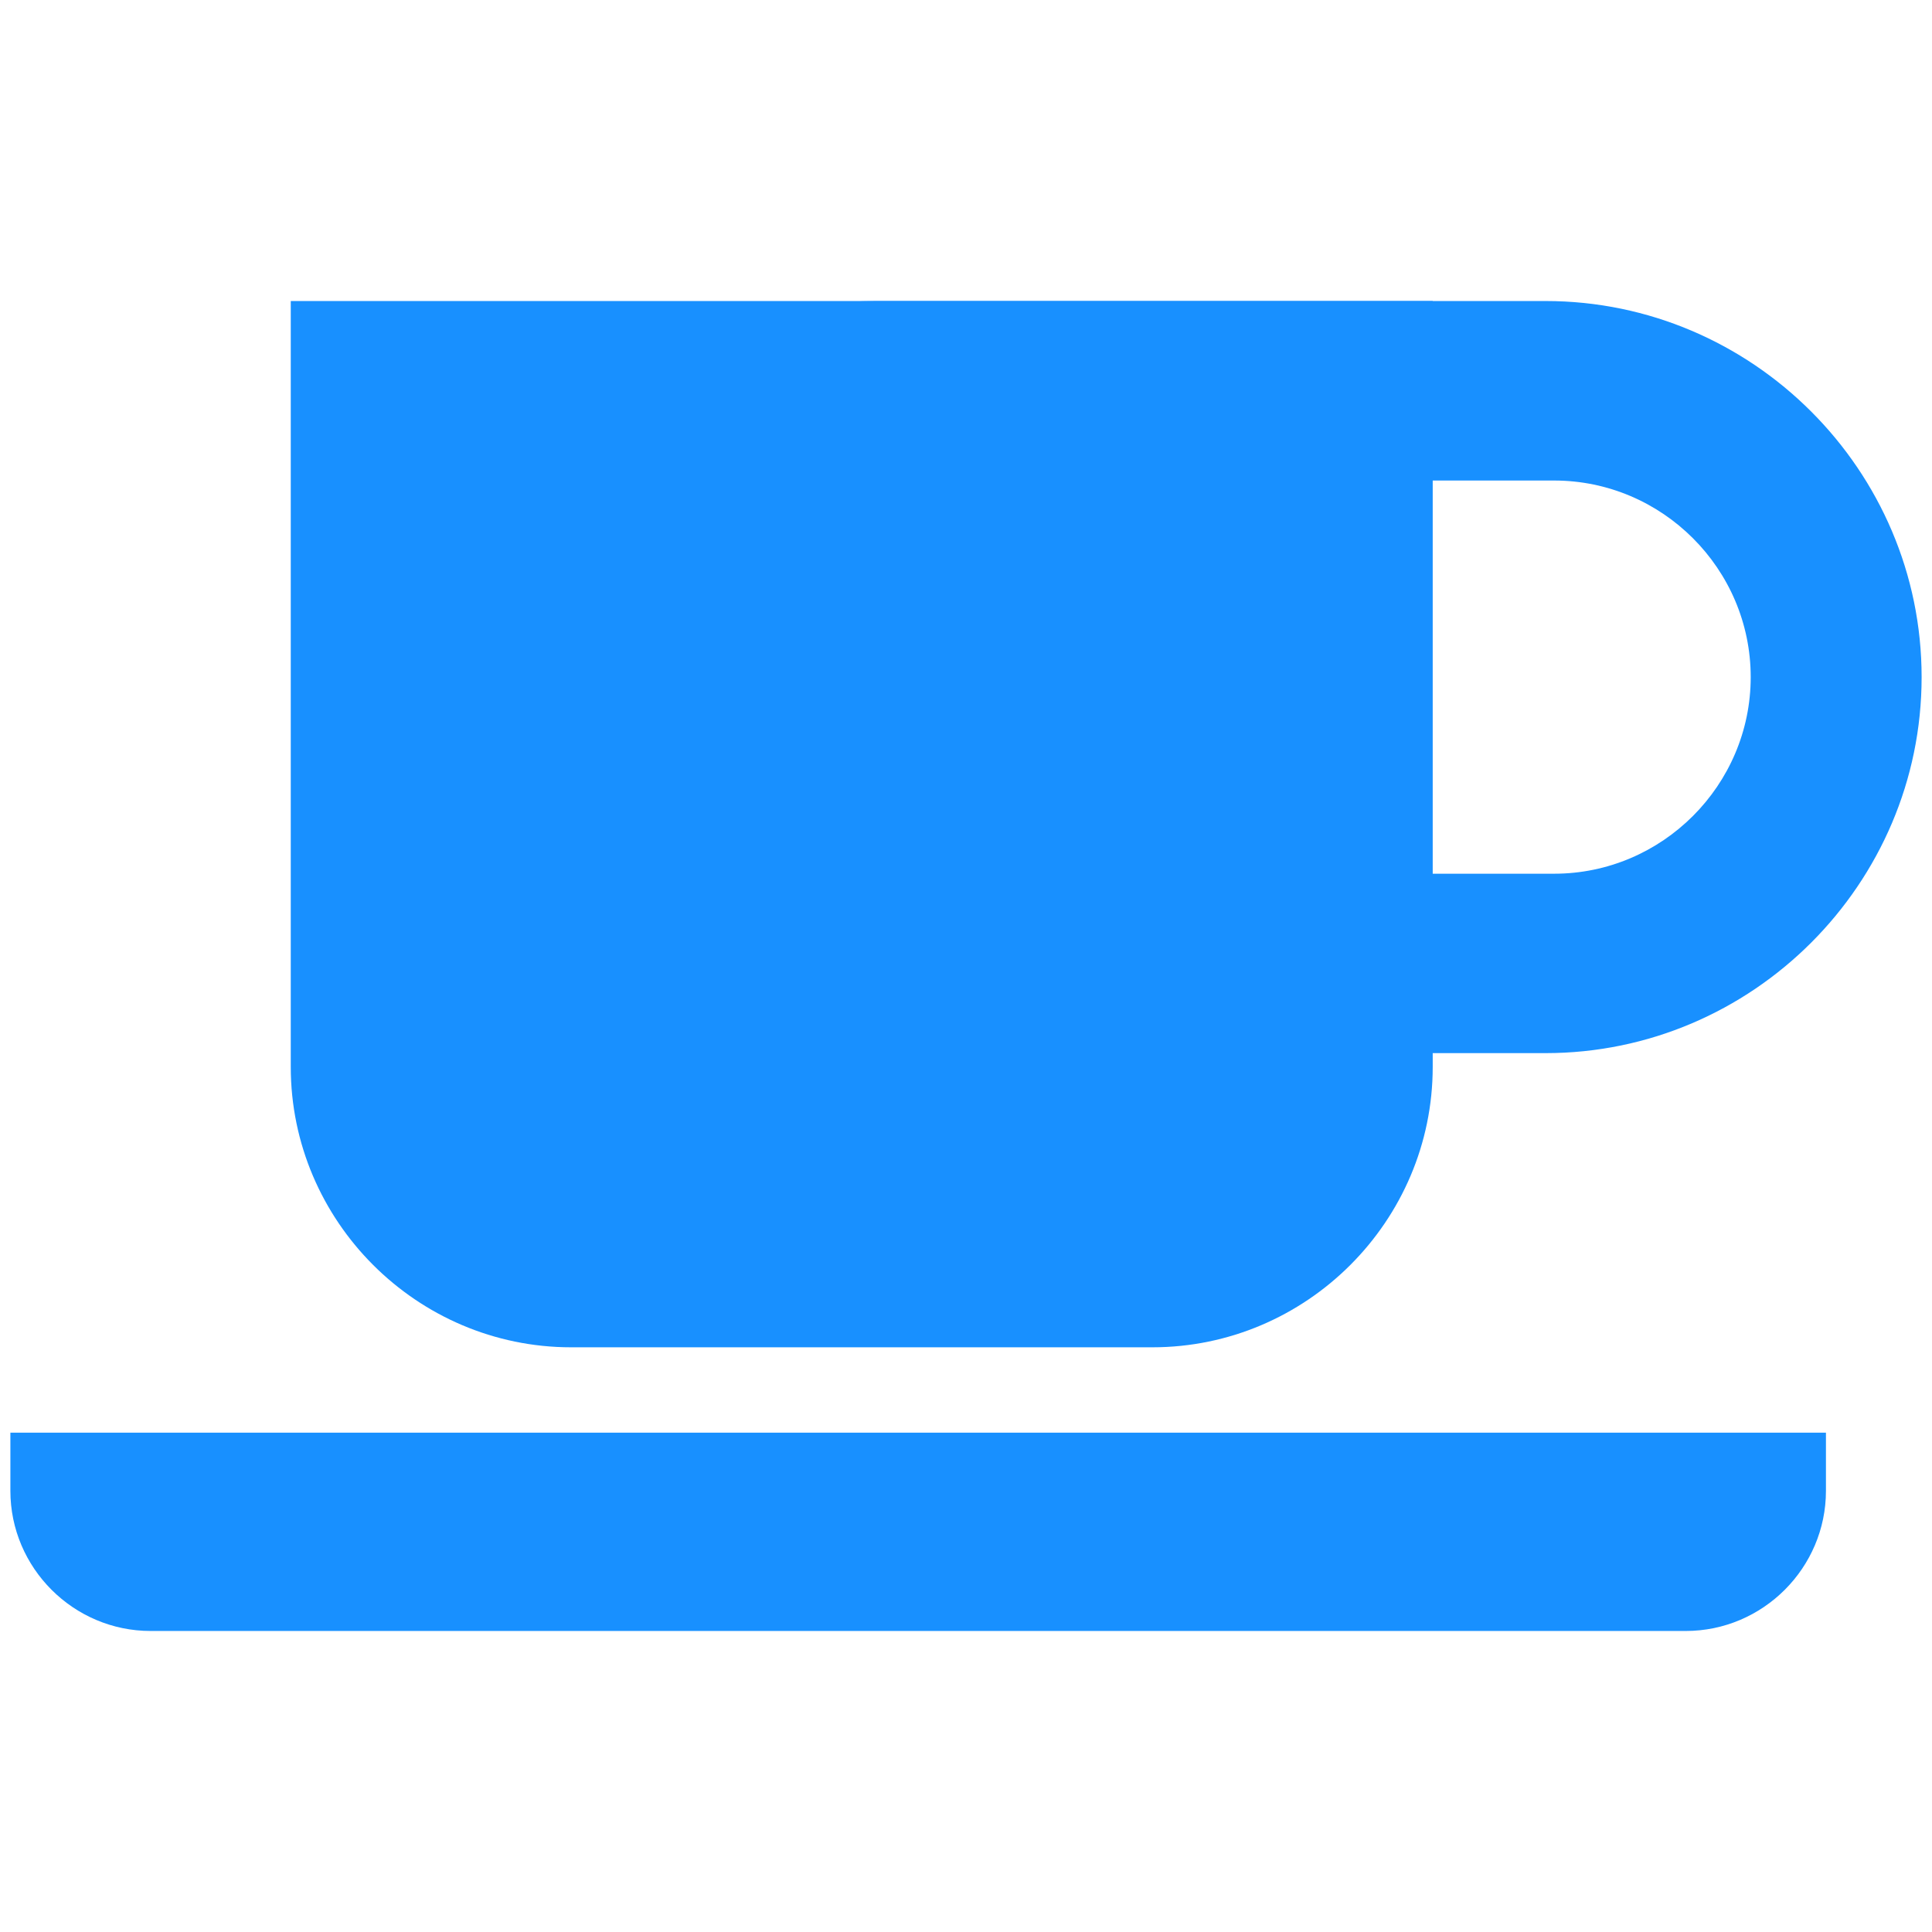 <?xml version="1.0" standalone="no"?><!DOCTYPE svg PUBLIC "-//W3C//DTD SVG 1.1//EN" "http://www.w3.org/Graphics/SVG/1.1/DTD/svg11.dtd"><svg class="icon" width="200px" height="200.00px" viewBox="0 0 1024 1024" version="1.1" xmlns="http://www.w3.org/2000/svg"><path fill="#1890ff" d="M154.11 159.549h605.258v405.943c0 81.736-66.871 148.607-148.583 148.607H302.717c-81.736 0-148.607-66.871-148.607-148.607V159.549z"  /><path fill="#1890ff" d="M463.947 159.549h355.236c109.627 0 199.314 89.711 199.314 199.338s-89.689 199.292-199.314 199.292H463.947c-71.519 0-134.52-38.131-169.702-95.092h529.468c57.314 0 104.199-46.909 104.199-104.2 0-57.338-46.885-104.199-104.199-104.199h-529.468c35.182-56.961 98.183-95.139 169.702-95.139zM967.789 759.356v30.816c0 40.869-33.458 74.28-74.327 74.28H79.83c-40.869 0-74.328-33.411-74.328-74.28v-30.816h962.287z"  /></svg>